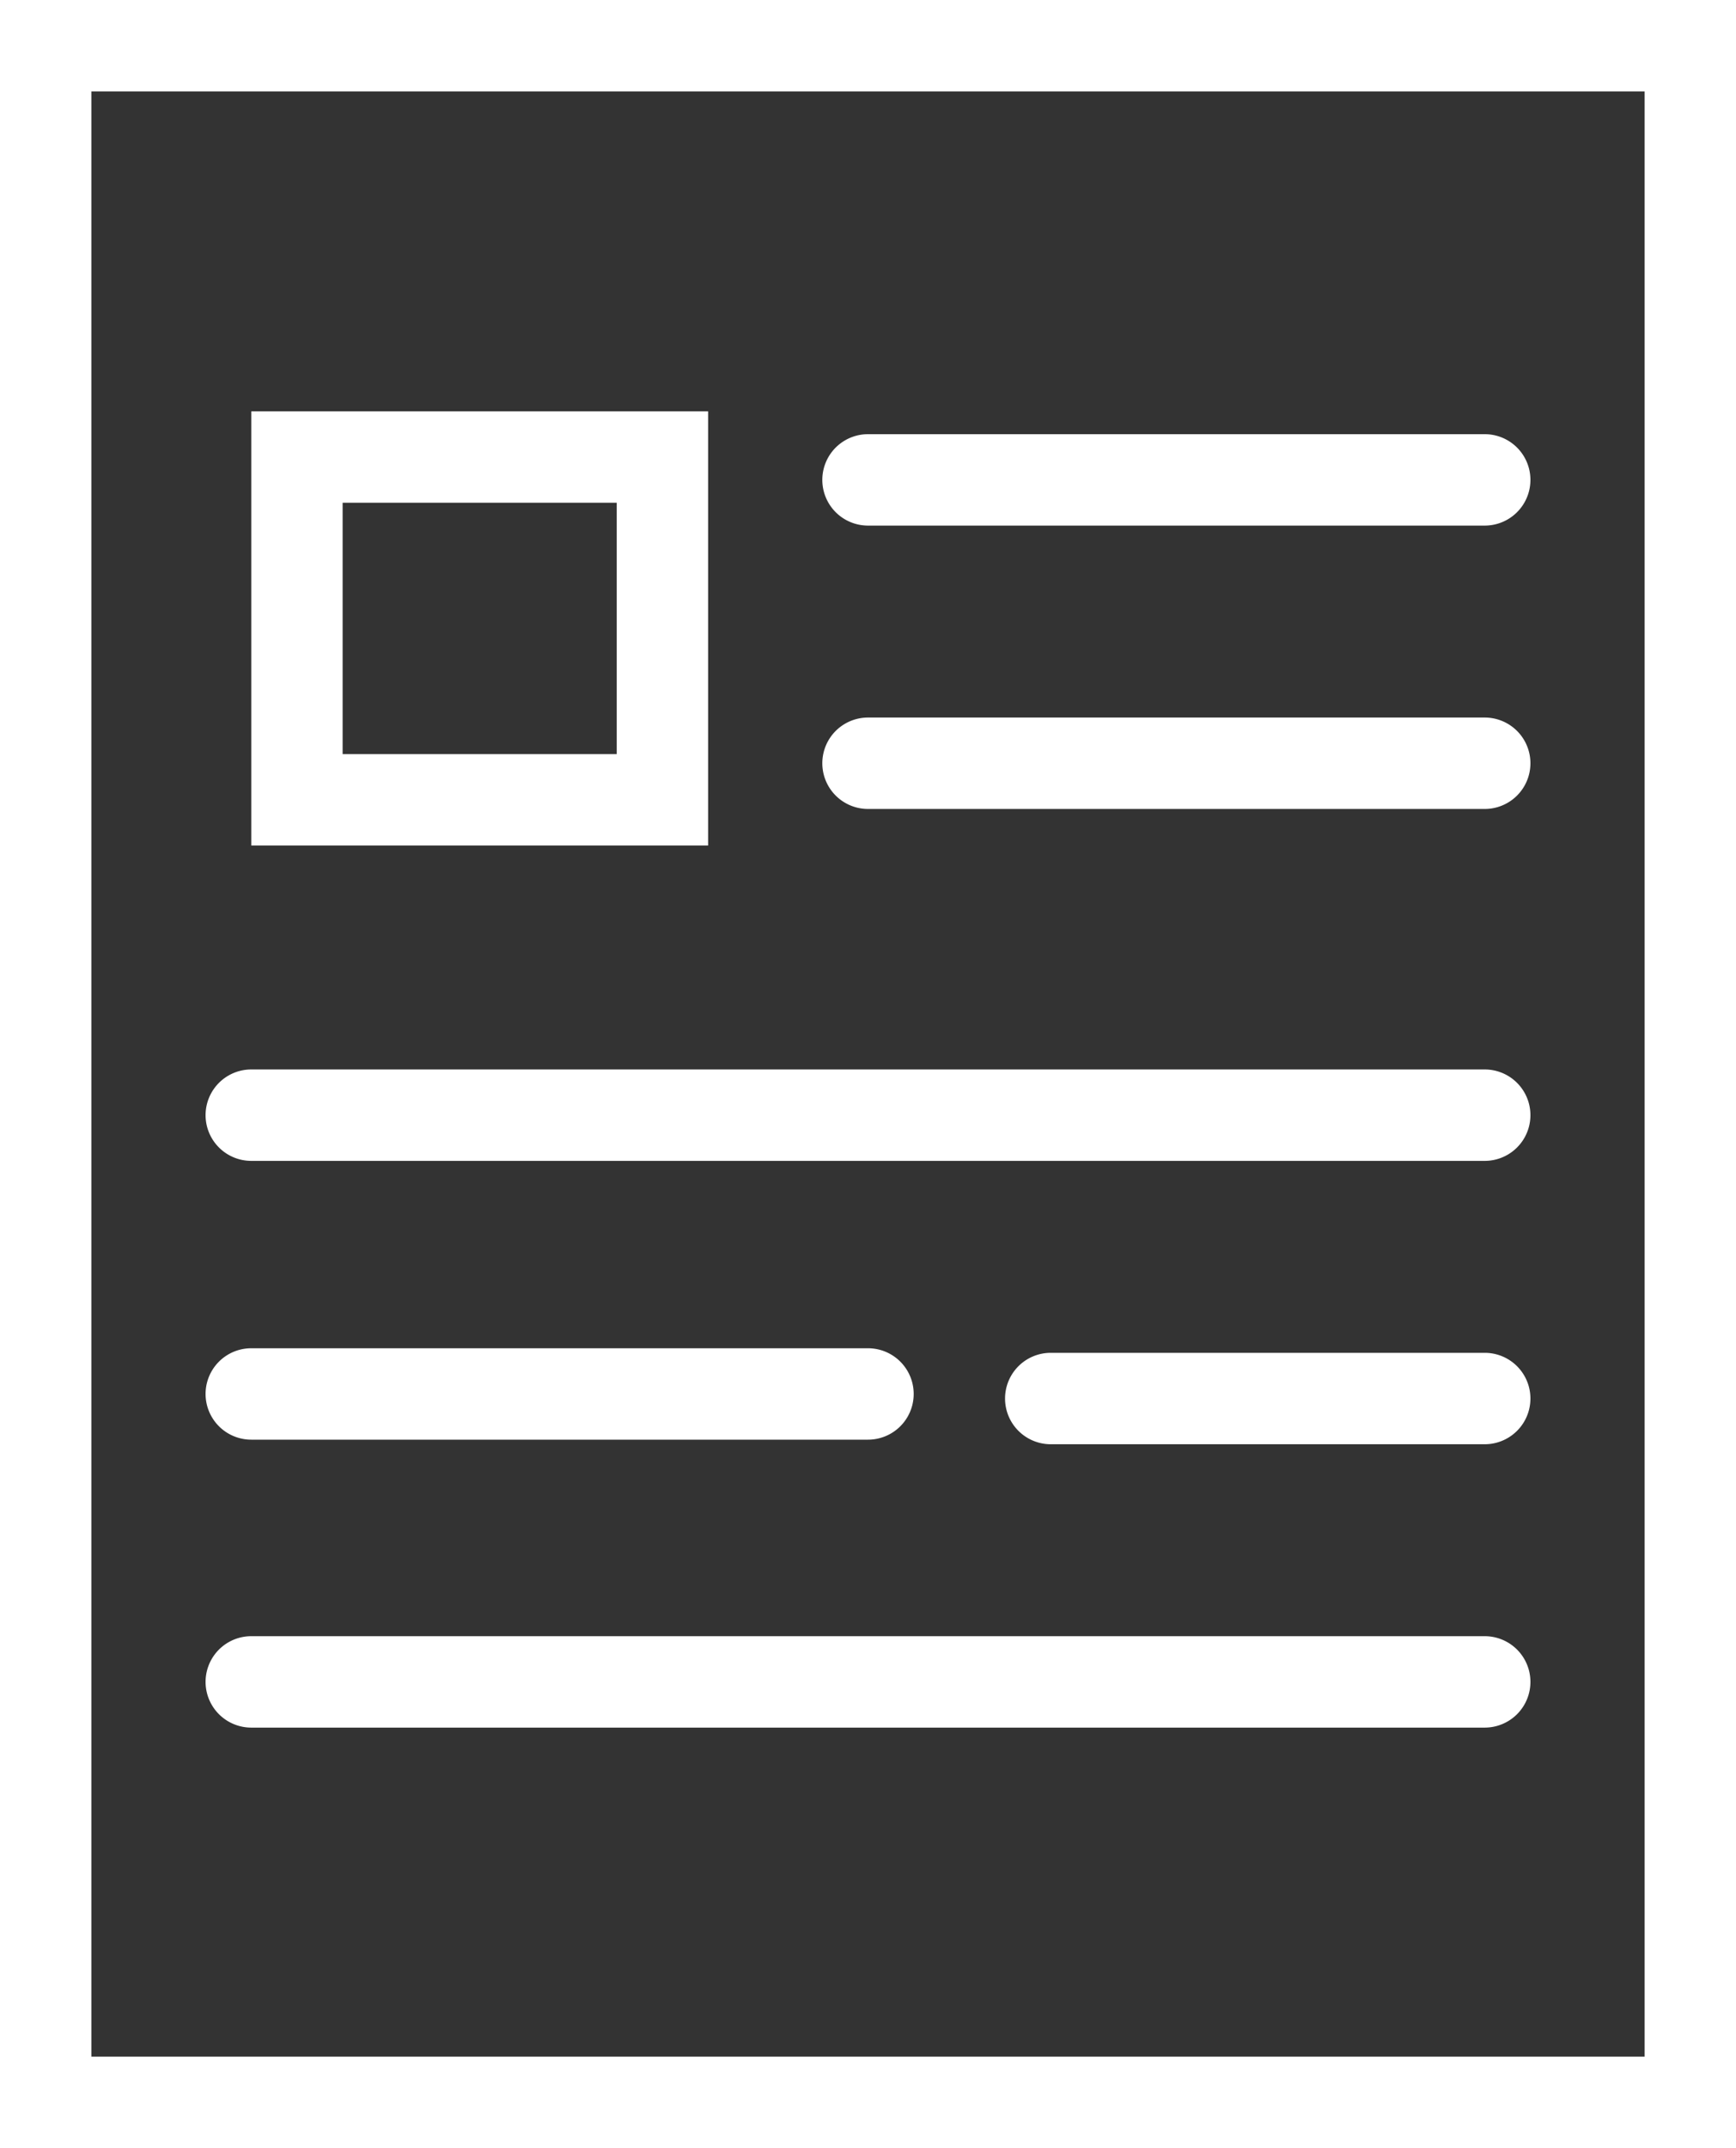 <svg xmlns="http://www.w3.org/2000/svg" viewBox="0 0 76 94"><rect x="0" y="0" width="76" height="94" fill="#333333" stroke="none"/><defs><style>.cls-1{fill:#fff;}</style></defs><title>Asset 6</title><g id="Layer_2" data-name="Layer 2"><g id="Layer_1-2" data-name="Layer 1"><path class="cls-1" d="M76,94H0V0H76ZM4,90H72V4H4Z"/><path class="cls-1" d="M65,23H38a2,2,0,0,1,0-4H65a2,2,0,0,1,0,4Z"/><path class="cls-1" d="M65,35.4H38a2,2,0,0,1,0-4H65a2,2,0,0,1,0,4Z"/><path class="cls-1" d="M65,63.2H46a2,2,0,0,1,0-4H65a2,2,0,0,1,0,4Z"/><path class="cls-1" d="M38,63H11a2,2,0,0,1,0-4H38a2,2,0,0,1,0,4Z"/><path class="cls-1" d="M65,50.8H11a2,2,0,0,1,0-4H65a2,2,0,0,1,0,4Z"/><path class="cls-1" d="M65,75.6H11a2,2,0,0,1,0-4H65a2,2,0,0,1,0,4Z"/><path class="cls-1" d="M31,37H11V18H31ZM15,33H27V22H15Z"/></g></g></svg>